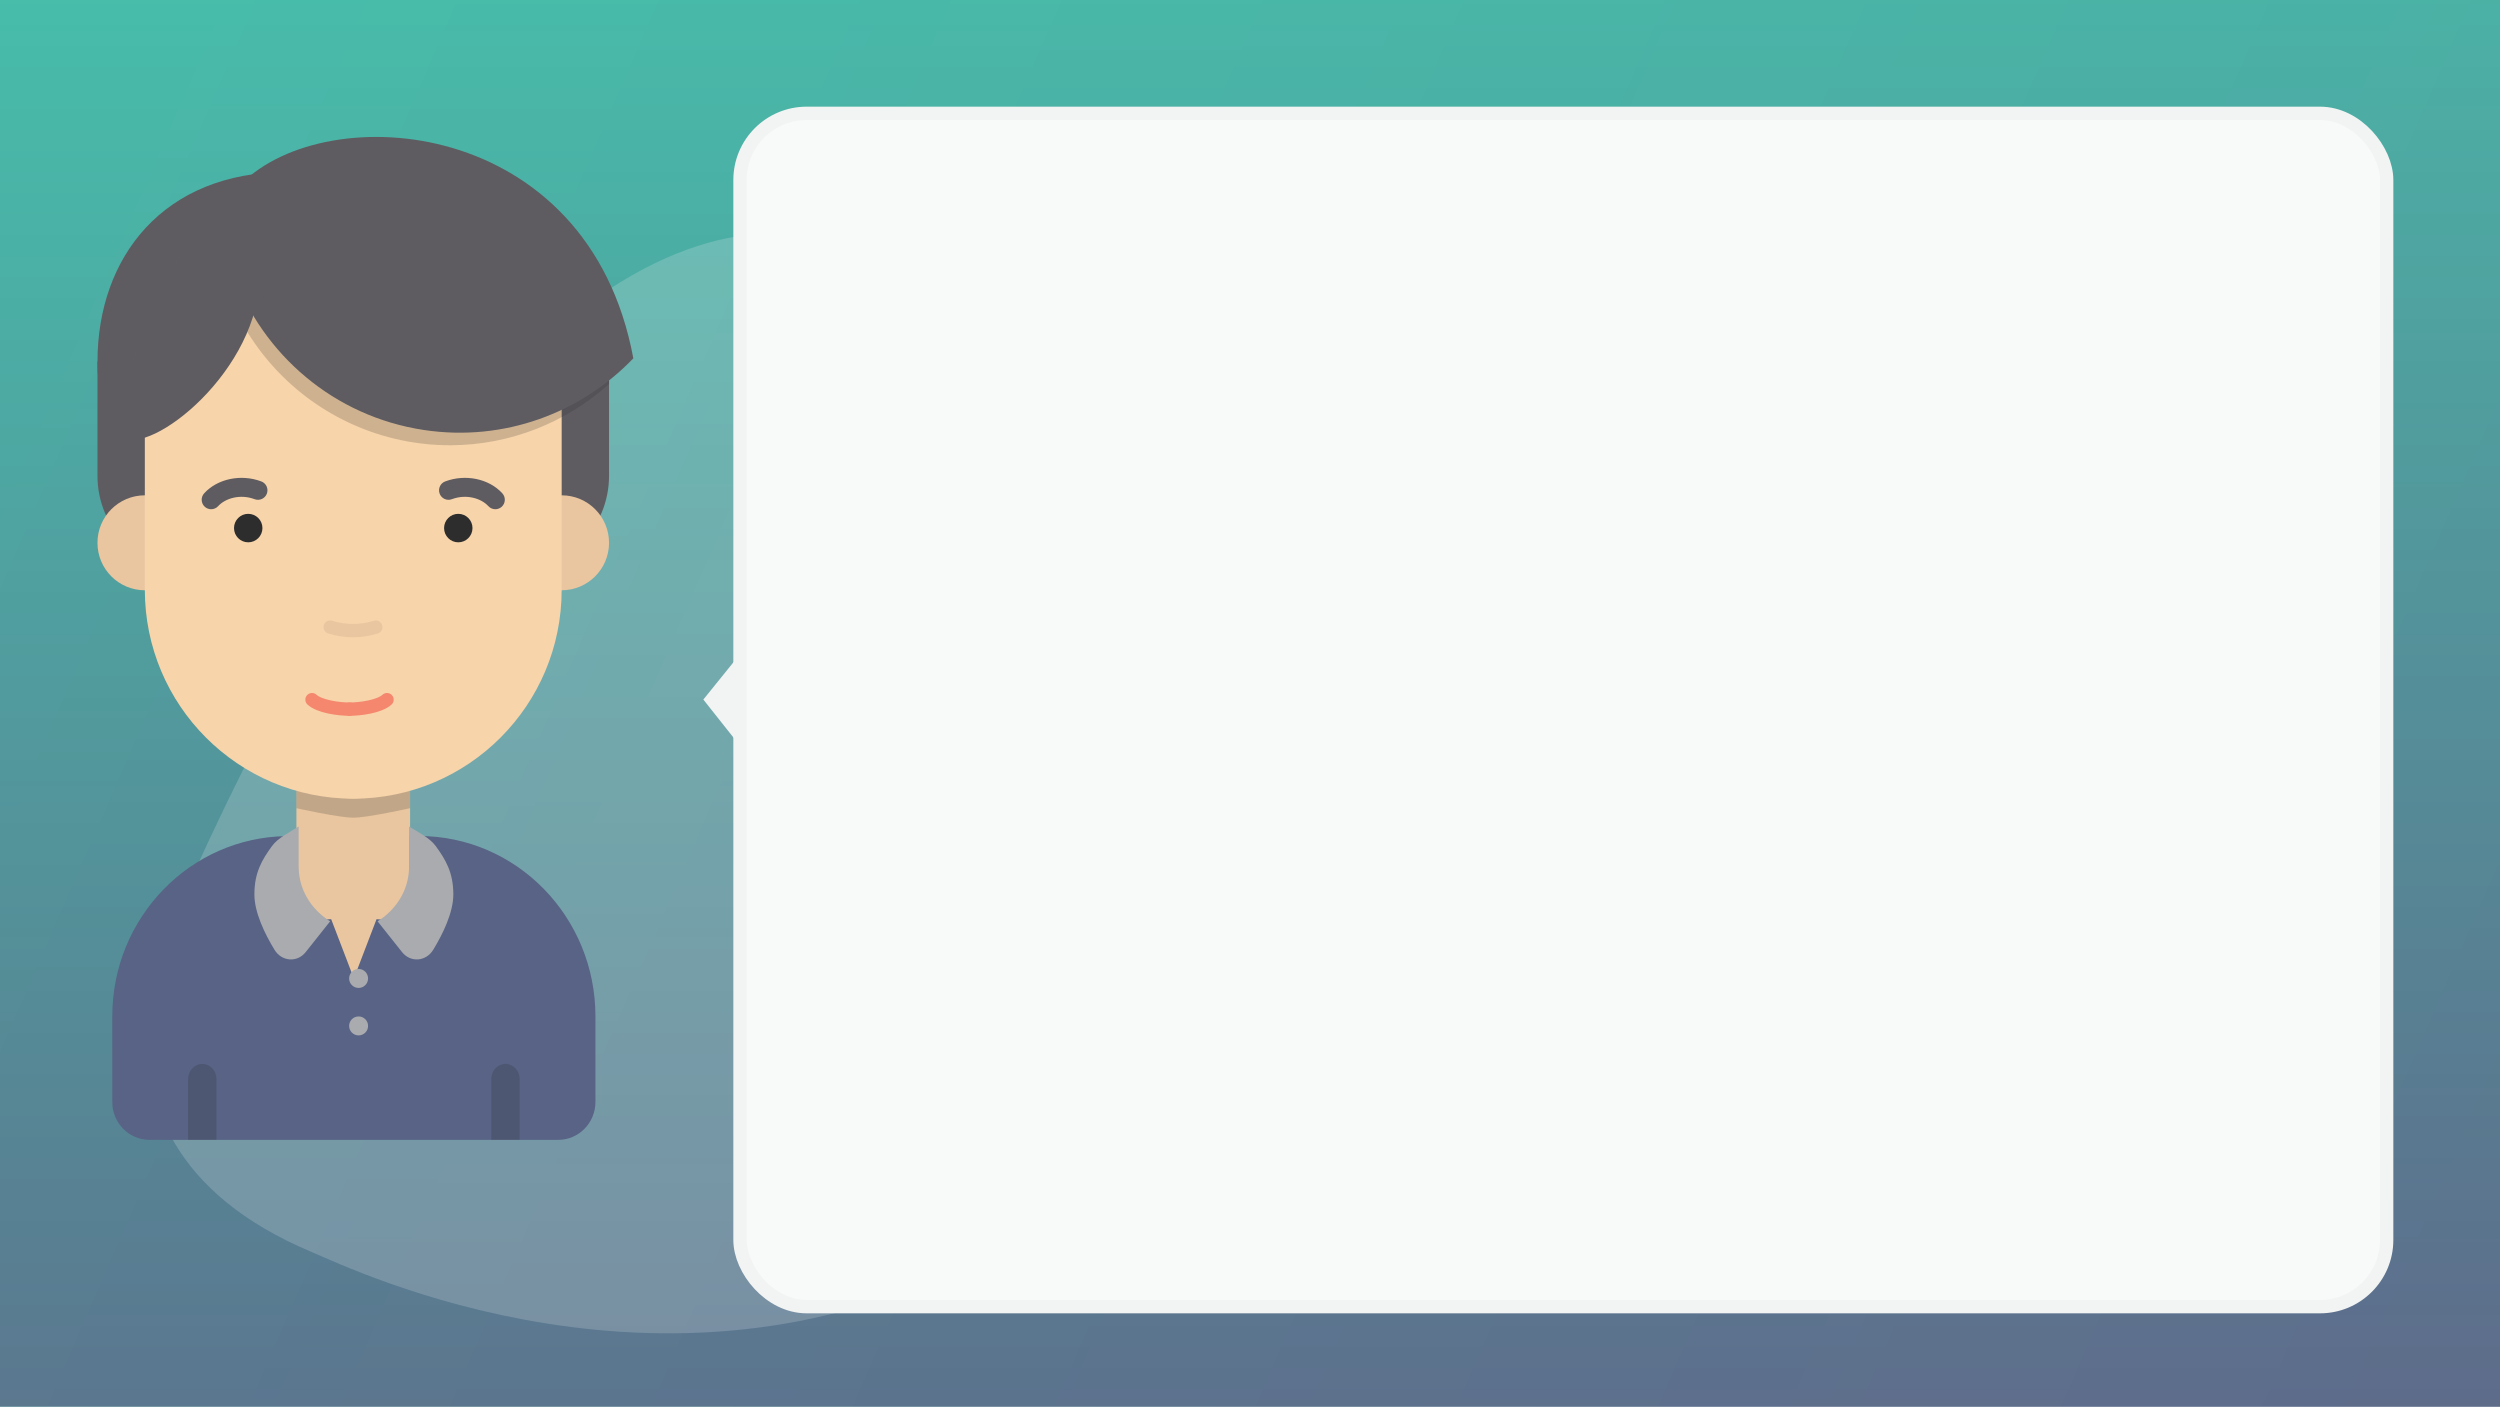 <?xml version="1.0" encoding="UTF-8"?>
<svg width="375px" height="211px" viewBox="0 0 375 211" version="1.1" xmlns="http://www.w3.org/2000/svg" xmlns:xlink="http://www.w3.org/1999/xlink">
    <!-- Generator: Sketch 61.2 (89653) - https://sketch.com -->
    <title>img</title>
    <desc>Created with Sketch.</desc>
    <defs>
        <linearGradient x1="-5.88%" y1="36.7%" x2="102.865%" y2="62.864%" id="linearGradient-1">
            <stop stop-color="#3FBDA8" offset="0%"></stop>
            <stop stop-color="#586385" offset="100%"></stop>
        </linearGradient>
        <linearGradient x1="50%" y1="-4.186%" x2="50%" y2="104.155%" id="linearGradient-2">
            <stop stop-color="#3FBDA8" offset="0%"></stop>
            <stop stop-color="#586385" offset="100%"></stop>
        </linearGradient>
        <filter x="-4.7%" y="-6.6%" width="109.4%" height="113.3%" filterUnits="objectBoundingBox" id="filter-3">
            <feOffset dx="0" dy="2" in="SourceAlpha" result="shadowOffsetOuter1"></feOffset>
            <feGaussianBlur stdDeviation="2" in="shadowOffsetOuter1" result="shadowBlurOuter1"></feGaussianBlur>
            <feColorMatrix values="0 0 0 0 0.18   0 0 0 0 0.235   0 0 0 0 0.404  0 0 0 0.5 0" type="matrix" in="shadowBlurOuter1" result="shadowMatrixOuter1"></feColorMatrix>
            <feMerge>
                <feMergeNode in="shadowMatrixOuter1"></feMergeNode>
                <feMergeNode in="SourceGraphic"></feMergeNode>
            </feMerge>
        </filter>
        <filter x="-14.8%" y="-7.9%" width="129.6%" height="115.9%" filterUnits="objectBoundingBox" id="filter-4">
            <feOffset dx="0" dy="2" in="SourceAlpha" result="shadowOffsetOuter1"></feOffset>
            <feGaussianBlur stdDeviation="2" in="shadowOffsetOuter1" result="shadowBlurOuter1"></feGaussianBlur>
            <feColorMatrix values="0 0 0 0 0.18   0 0 0 0 0.235   0 0 0 0 0.404  0 0 0 0.5 0" type="matrix" in="shadowBlurOuter1" result="shadowMatrixOuter1"></feColorMatrix>
            <feMerge>
                <feMergeNode in="shadowMatrixOuter1"></feMergeNode>
                <feMergeNode in="SourceGraphic"></feMergeNode>
            </feMerge>
        </filter>
        <path d="M20.521,44.166 C20.58,43.348 20.61,42.522 20.61,41.689 C20.61,41.571 20.602,41.455 20.601,41.339 L20.61,41.339 L20.61,31.915 C20.61,22.996 17.189,14.88 11.596,8.804 C8.525,5.468 4.8,2.747 0.624,0.848 L0.624,44.166 L20.521,44.166 L20.521,44.166 Z" id="path-5"></path>
    </defs>
    <g id="Page-1" stroke="none" stroke-width="1" fill="none" fill-rule="evenodd">
        <g id="UI---Tests-&amp;-first-versions" transform="translate(-1024, -1367)">
            <g id="img" transform="translate(1024, 1367)">
                <polygon id="Base" fill-opacity="0.8" fill="url(#linearGradient-1)" points="0 0 375 0 375 211 0 211"></polygon>
                <polygon id="Base" fill-opacity="0.8" fill="url(#linearGradient-2)" points="0 0 375 0 375 211 0 211"></polygon>
                <path d="M126.828,37.266 C126.828,37.266 83.192,11.839 28.9,131.344 C28.9,131.344 4.735,170.246 46.849,187.841 C52.634,190.257 101.205,213.98 148.393,187.79 C148.393,187.79 180.359,172.789 247.539,179.107 C247.957,179.145 248.376,179.158 248.782,179.145 C256.215,179.082 321.898,177.073 325.729,125.75 C325.729,125.75 332.44,84.788 279.048,84.559 C220.976,84.317 209.788,84.559 175.539,64.218 C175.539,64.218 147.632,46.419 126.828,37.266 Z" id="Shape" fill-opacity="0.2" fill="#F2F3F3" fill-rule="nonzero"></path>
                <g id="chat" filter="url(#filter-3)" transform="translate(105, 14)">
                    <rect id="Rectangle-6-Copy" stroke="#F2F3F3" stroke-width="2" fill="#F8F9F9" x="6" y="1" width="247" height="179" rx="10"></rect>
                    <polygon id="Triangle-Copy" fill="#F2F3F3" transform="translate(3.5, 89) rotate(-270) translate(-3.5, -89) " points="3.434 92 -4 86 11 86"></polygon>
                </g>
                <g id="boy_5" filter="url(#filter-4)" transform="translate(54.5, 93.5) scale(-1, 1) translate(-54.5, -93.5) translate(14, 18)">
                    <g id="Person-0">
                        <g id="Group-47">
                            <path d="M33.486,116.327 L33.486,88.41 L50.538,88.41 L50.538,116.327 C50.538,122.936 46.721,128.292 42.012,128.292 C37.303,128.292 33.486,122.936 33.486,116.327 Z" id="Fill-3" fill="#E9C6A0"></path>
                            <g id="Group" transform="translate(5.684, 103.977)">
                                <path d="M46.343,1.443 L47.387,14.243 L39.638,13.904 L36.237,22.789 L32.836,13.904 L27.874,14.243 L27.874,1.424 L26.481,1.424 C11.856,1.424 0,13.541 0,28.487 L0,41.306 C0,44.452 2.496,47.003 5.575,47.003 L66.899,47.003 C69.978,47.003 72.474,44.452 72.474,41.306 L72.474,28.487 C72.474,13.662 60.804,1.637 46.343,1.443" id="Fill-9" fill="#586385"></path>
                                <path d="M13.5,35.608 C12.322,35.608 11.368,36.629 11.368,37.887 L11.368,47.003 L15.632,47.003 L15.632,37.887 C15.632,36.629 14.678,35.608 13.5,35.608" id="Fill-18" fill="#292929" opacity="0.2"></path>
                                <path d="M58.974,35.608 C57.796,35.608 56.842,36.629 56.842,37.887 L56.842,47.003 L61.105,47.003 L61.105,37.887 C61.105,36.629 60.152,35.608 58.974,35.608" id="Fill-20" fill="#292929" opacity="0.2"></path>
                                <path d="M27.956,5.959 L27.956,0 C26.681,0.811 24.862,1.693 23.972,2.912 C22.454,4.989 21.316,6.908 21.316,10.191 C21.316,12.908 22.891,16.12 24.327,18.483 C25.409,20.265 27.73,20.45 29.013,18.835 L32.684,14.211 C32.684,14.211 27.956,11.647 27.956,5.959" id="Fill-59" fill="#AAABAE"></path>
                                <path d="M44.517,5.959 L44.517,0 C45.792,0.811 47.612,1.693 48.502,2.912 C50.02,4.989 51.158,6.908 51.158,10.191 C51.158,12.908 49.583,16.12 48.147,18.483 C47.065,20.265 44.743,20.45 43.46,18.835 L39.789,14.211 C39.789,14.211 44.517,11.647 44.517,5.959" id="Fill-61" fill="#AAABAE"></path>
                                <path d="M36.947,22.789 C36.947,23.576 36.311,24.214 35.526,24.214 C34.742,24.214 34.105,23.576 34.105,22.789 C34.105,22.003 34.742,21.365 35.526,21.365 C36.311,21.365 36.947,22.003 36.947,22.789" id="Fill-63" fill="#AAABAE"></path>
                                <path d="M36.947,29.911 C36.947,30.697 36.311,31.335 35.526,31.335 C34.742,31.335 34.105,30.697 34.105,29.911 C34.105,29.125 34.742,28.487 35.526,28.487 C36.311,28.487 36.947,29.125 36.947,29.911" id="Fill-65" fill="#AAABAE"></path>
                            </g>
                            <path d="M50.538,101.229 C50.538,101.229 44.173,102.654 42.012,102.654 C39.851,102.654 33.486,101.229 33.486,101.229 L33.486,98.381 C33.486,98.381 39.851,99.805 42.012,99.805 C44.173,99.805 50.538,98.381 50.538,98.381 L50.538,101.229 Z" id="Fill-5" fill="#292929" opacity="0.2"></path>
                            <path d="M80.38,34.285 L3.644,34.285 L3.644,51.377 C3.644,59.244 10.006,65.621 17.854,65.621 L66.17,65.621 C74.018,65.621 80.38,59.244 80.38,51.377 L80.38,34.285 Z" id="Fill-7" fill="#5F5C61"></path>
                            <path d="M80.38,61.419 C80.38,65.352 77.199,68.541 73.275,68.541 C69.352,68.541 66.17,65.352 66.17,61.419 C66.17,57.487 69.352,54.298 73.275,54.298 C77.199,54.298 80.38,57.487 80.38,61.419" id="Fill-9" fill="#E9C6A0"></path>
                            <path d="M17.854,61.419 C17.854,65.352 14.672,68.541 10.749,68.541 C6.825,68.541 3.644,65.352 3.644,61.419 C3.644,57.487 6.825,54.298 10.749,54.298 C14.672,54.298 17.854,57.487 17.854,61.419" id="Fill-11" fill="#E9C6A0"></path>
                            <path d="M80.38,34.285 C80.38,50.019 67.656,62.772 51.959,62.772 C36.262,62.772 23.538,50.019 23.538,34.285 C23.538,18.552 36.262,5.799 51.959,5.799 C70.471,5.799 80.38,18.552 80.38,34.285" id="Fill-13" fill="#5F5C61"></path>
                            <path d="M42.012,99.805 L42.012,99.805 C24.746,99.805 10.749,85.775 10.749,68.47 L10.749,41.407 C10.749,24.101 24.746,10.072 42.012,10.072 L42.012,10.072 C59.278,10.072 73.275,24.101 73.275,41.407 L73.275,68.47 C73.275,85.775 59.278,99.805 42.012,99.805" id="Fill-15" fill="#F7D4AA"></path>
                            <g id="Group-2" transform="translate(36.947, 84.949)" stroke="#F4876D" stroke-linecap="round" stroke-linejoin="round" stroke-width="2">
                                <path d="M11.25,0 C10.126,1.028 7.286,1.424 5.626,1.424" id="Stroke-41"></path>
                                <path d="M-1.18957475e-13,0 C1.124,1.028 3.965,1.424 5.626,1.424" id="Stroke-43"></path>
                            </g>
                            <path d="M27.334,43.77 C18.677,43.729 10.436,40.207 4.383,34.149 L3.644,34.286 L3.644,37.596 C10.1,43.402 18.511,46.747 27.32,46.79 C30.257,46.803 33.141,46.457 35.922,45.78 C45.522,43.446 53.878,37.18 58.791,28.275 L56.155,26.815 C50.352,37.331 39.312,43.832 27.334,43.77" id="Fill-19" fill="#292929" opacity="0.2"></path>
                            <path d="M45.474,74.066 C43.244,74.765 40.862,74.766 38.631,74.07" id="Stroke-21" stroke="#E9C6A0" stroke-width="2" stroke-linecap="round"></path>
                            <path d="M20.698,56.385 C20.356,56.385 20.012,56.261 19.739,56.012 C19.16,55.48 19.121,54.579 19.649,53.999 C21.65,51.806 25.169,51.069 28.223,52.213 C28.957,52.489 29.33,53.31 29.055,54.046 C28.78,54.782 27.968,55.157 27.226,54.881 C25.011,54.05 22.791,54.775 21.747,55.922 C21.467,56.23 21.083,56.385 20.698,56.385" id="Fill-23" fill="#5F5C61"></path>
                            <path d="M63.327,56.385 C62.942,56.385 62.558,56.23 62.278,55.922 C61.234,54.775 59.013,54.05 56.799,54.881 C56.064,55.156 55.245,54.782 54.97,54.046 C54.695,53.31 55.068,52.489 55.802,52.213 C58.848,51.069 62.373,51.806 64.376,53.999 C64.904,54.579 64.865,55.48 64.286,56.012 C64.013,56.261 63.669,56.385 63.327,56.385" id="Fill-25" fill="#5F5C61"></path>
                            <path d="M59.899,59.211 C59.899,60.391 58.944,61.348 57.767,61.348 C56.59,61.348 55.635,60.391 55.635,59.211 C55.635,58.032 56.59,57.075 57.767,57.075 C58.944,57.075 59.899,58.032 59.899,59.211" id="Fill-27" fill="#2D2D2D"></path>
                            <path d="M28.389,59.211 C28.389,60.391 27.434,61.348 26.257,61.348 C25.081,61.348 24.126,60.391 24.126,59.211 C24.126,58.032 25.081,57.075 26.257,57.075 C27.434,57.075 28.389,58.032 28.389,59.211" id="Fill-29" fill="#2D2D2D"></path>
                            <path d="M58.791,7.558 C45.919,-5.358 6.728,-2.53 0.001,33.751 C7.842,41.92 19.358,46.31 31.396,44.503 C44.931,42.471 55.577,33.161 59.982,21.131" id="Fill-45" fill="#5F5C61"></path>
                        </g>
                        <g id="Group-50" transform="translate(55.421, 7.804)">
                            <mask id="mask-6" fill="white">
                                <use xlink:href="#path-5"></use>
                            </mask>
                            <g id="Clip-49"></g>
                            <path d="M21.316,37.775 C17.053,40.692 0.48,27.714 0.624,13.196 C0.769,-1.323 10.617,6.64 10.617,6.64 C10.617,6.64 25.579,34.858 21.316,37.775 Z" id="Fill-48" fill="#5F5C61" mask="url(#mask-6)"></path>
                        </g>
                    </g>
                </g>
            </g>
        </g>
    </g>
</svg>